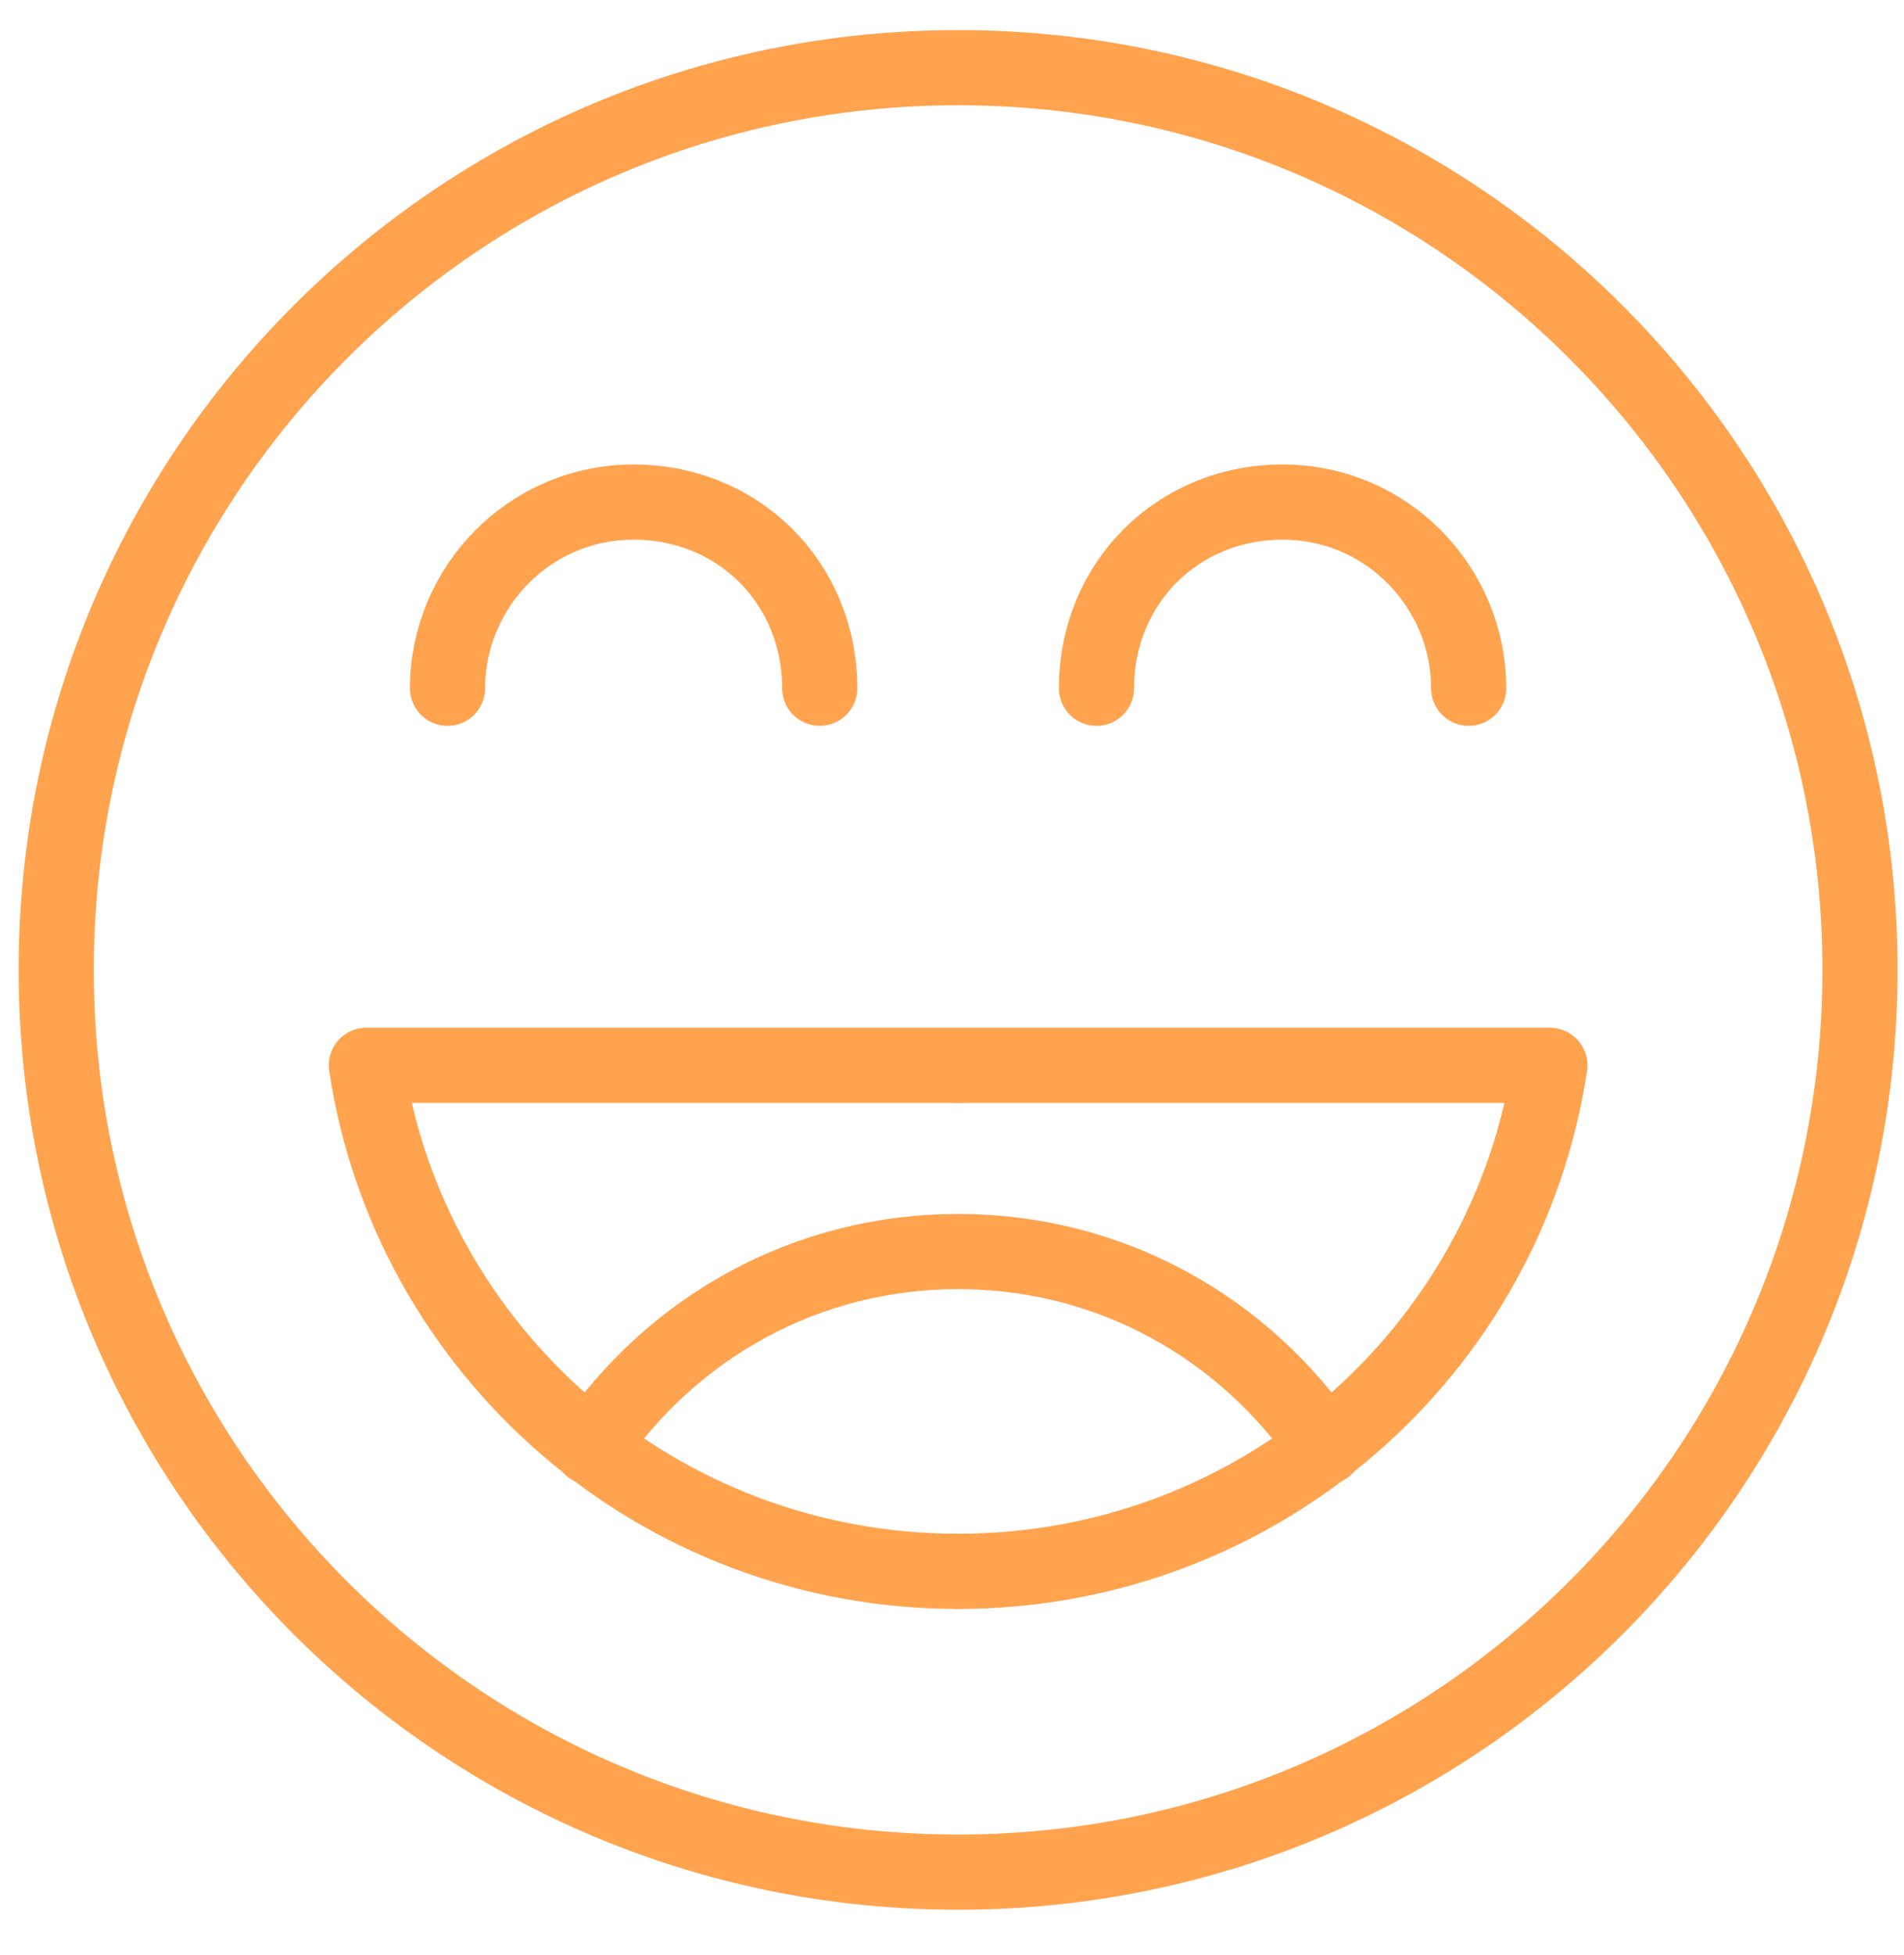 <svg width="38" height="39" viewBox="0 0 38 39" fill="none" xmlns="http://www.w3.org/2000/svg">
<path d="M19.122 37.35C29.063 37.35 37.122 29.291 37.122 19.35C37.122 9.408 29.063 1.35 19.122 1.35C9.181 1.35 1.122 9.408 1.122 19.35C1.122 29.291 9.181 37.35 19.122 37.35Z" stroke="#FFA34F" stroke-width="1.5" stroke-miterlimit="10" stroke-linecap="round" stroke-linejoin="round"/>
<path d="M11.789 28.873C13.408 26.493 16.074 24.969 19.122 24.969C22.169 24.969 24.836 26.493 26.455 28.873" stroke="#FFA34F" stroke-width="1.5" stroke-miterlimit="10" stroke-linecap="round" stroke-linejoin="round"/>
<path d="M19.122 31.349C13.122 31.349 8.17 26.968 7.312 21.254H19.122" stroke="#FFA34F" stroke-width="1.5" stroke-miterlimit="10" stroke-linecap="round" stroke-linejoin="round"/>
<path d="M19.122 31.349C25.122 31.349 30.074 26.968 30.932 21.254H19.122" stroke="#FFA34F" stroke-width="1.5" stroke-miterlimit="10" stroke-linecap="round" stroke-linejoin="round"/>
<path d="M8.932 13.731C8.932 11.731 10.551 10.017 12.646 10.017C14.741 10.017 16.36 11.636 16.36 13.731" stroke="#FFA34F" stroke-width="1.5" stroke-miterlimit="10" stroke-linecap="round" stroke-linejoin="round"/>
<path d="M29.312 13.731C29.312 11.731 27.693 10.017 25.598 10.017C23.503 10.017 21.884 11.636 21.884 13.731" stroke="#FFA34F" stroke-width="1.5" stroke-miterlimit="10" stroke-linecap="round" stroke-linejoin="round"/>
</svg>
